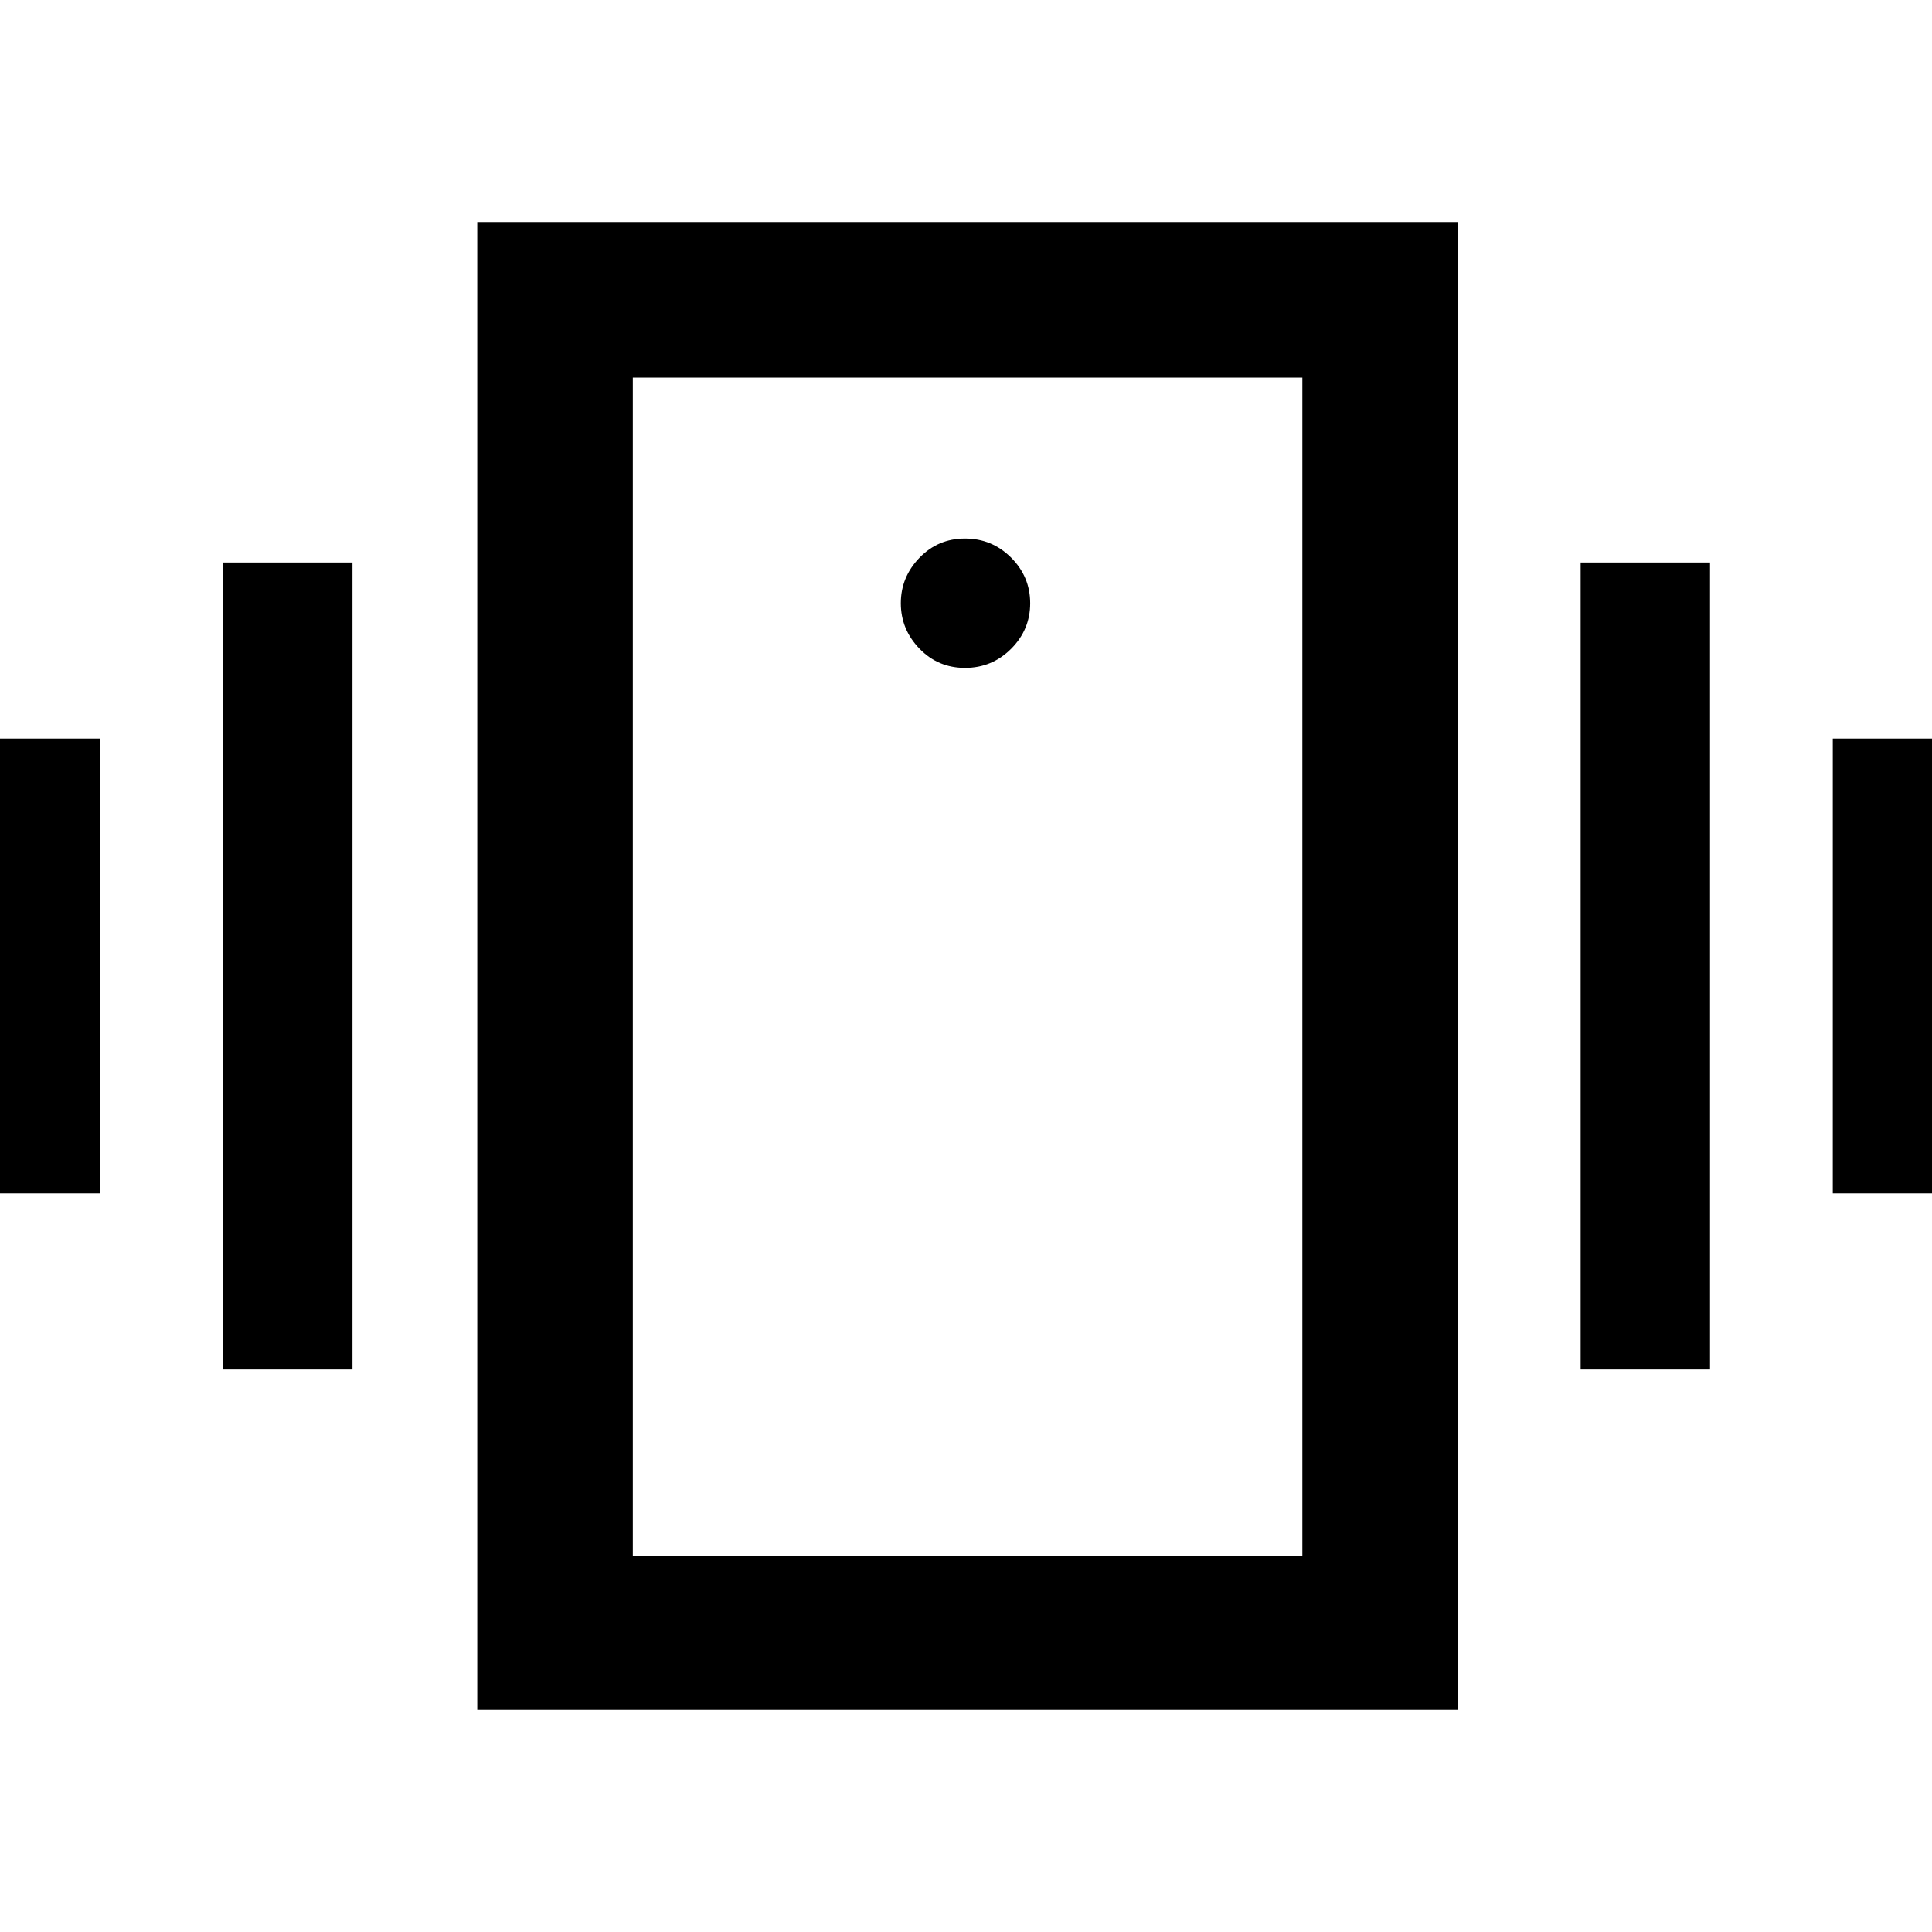 <svg xmlns="http://www.w3.org/2000/svg" height="48" viewBox="0 -960 960 960" width="48"><path d="M-14.41-367v-226h64.28v226h-64.28Zm125.28 87.5v-401h64.28v401h-64.28ZM910.7-367v-226h64.28v226H910.7Zm-125.29 87.5v-401h64.29v401h-64.29ZM237.15-110.3v-739.4h487.26v739.4H237.15Zm409.98-76.72v-585.39H314.44v585.39h332.69ZM479.5-628.13q13.42 0 22.91-9.48 9.48-9.49 9.48-22.66t-9.48-22.66q-9.49-9.48-22.91-9.48t-22.66 9.59q-9.23 9.6-9.23 22.55 0 12.95 9.23 22.55 9.24 9.59 22.66 9.59ZM314.44-772.41v585.39-585.39Z"/></svg>
